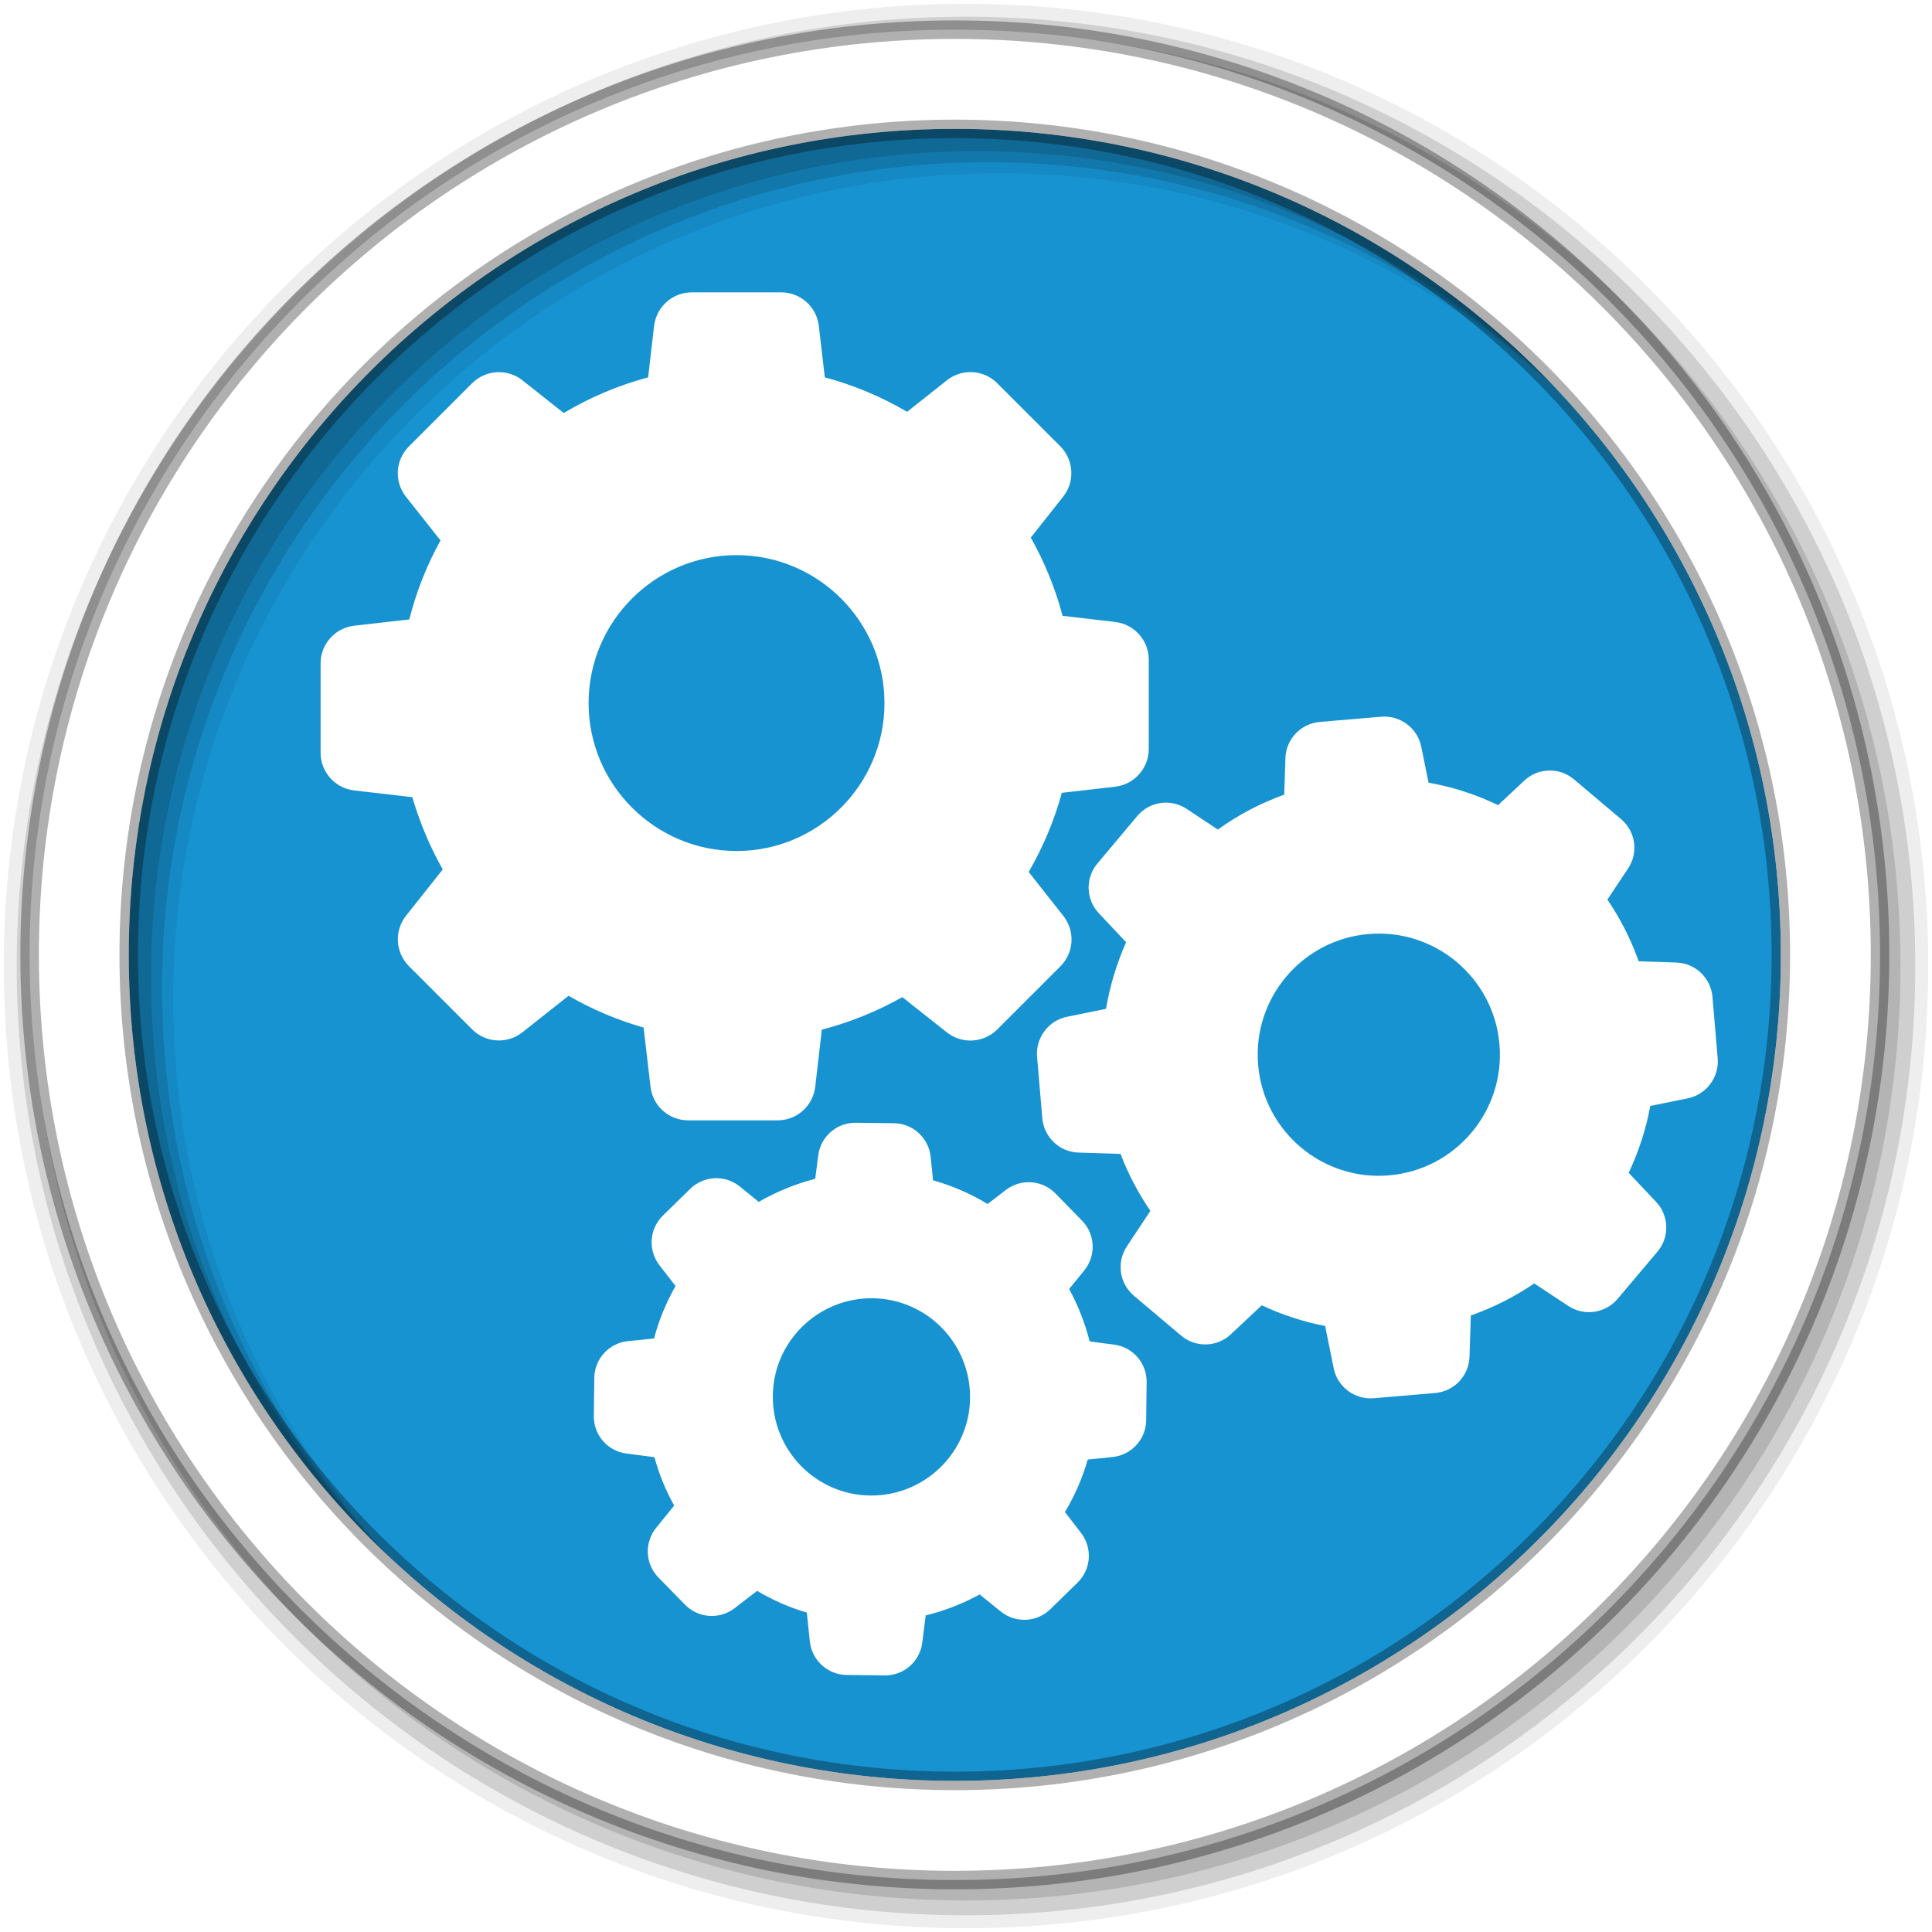 <?xml version="1.0" encoding="UTF-8" standalone="no"?>
<svg
   xmlns:dc="http://purl.org/dc/elements/1.1/"
   xmlns:cc="http://creativecommons.org/ns#"
   xmlns:rdf="http://www.w3.org/1999/02/22-rdf-syntax-ns#"
   xmlns:svg="http://www.w3.org/2000/svg"
   xmlns="http://www.w3.org/2000/svg"
   xmlns:sodipodi="http://sodipodi.sourceforge.net/DTD/sodipodi-0.dtd"
   xmlns:inkscape="http://www.inkscape.org/namespaces/inkscape"
   viewBox="0 0 512 512"
   id="svg2"
   version="1.1"
   inkscape:version="0.91 r"
   sodipodi:docname="desktop-effects.svg">
  <defs
     id="defs24">
    <filter
       style="color-interpolation-filters:sRGB;"
       inkscape:label="Fade to Black or White"
       id="filter4142">
      <feColorMatrix
         values="1 0 0 0 0 0 1 0 0 0 0 0 1 0 0 0 0 0 1 0"
         id="feColorMatrix4144"
         result="fbSourceGraphic" />
      <feColorMatrix
         result="fbSourceGraphicAlpha"
         in="fbSourceGraphic"
         values="0 0 0 -1 0 0 0 0 -1 0 0 0 0 -1 0 0 0 0 1 0"
         id="feColorMatrix4174" />
      <feColorMatrix
         id="feColorMatrix4176"
         values="1 0 0 0 0 0 1 0 0 0 0 0 1 0 0 0 0 0 1 0"
         in="fbSourceGraphic"
         result="fbSourceGraphic" />
      <feColorMatrix
         result="fbSourceGraphicAlpha"
         in="fbSourceGraphic"
         values="0 0 0 -1 0 0 0 0 -1 0 0 0 0 -1 0 0 0 0 1 0"
         id="feColorMatrix4206" />
      <feColorMatrix
         id="feColorMatrix4208"
         values="1 0 0 0 0 0 1 0 0 0 0 0 1 0 0 0 0 0 1 0"
         in="fbSourceGraphic"
         result="fbSourceGraphic" />
      <feColorMatrix
         result="fbSourceGraphicAlpha"
         in="fbSourceGraphic"
         values="0 0 0 -1 0 0 0 0 -1 0 0 0 0 -1 0 0 0 0 1 0"
         id="feColorMatrix4238" />
      <feColorMatrix
         id="feColorMatrix4240"
         values="1 0 0 0 0 0 1 0 0 0 0 0 1 0 0 0 0 0 1 0"
         in="fbSourceGraphic"
         result="fbSourceGraphic" />
      <feColorMatrix
         result="fbSourceGraphicAlpha"
         in="fbSourceGraphic"
         values="0 0 0 -1 0 0 0 0 -1 0 0 0 0 -1 0 0 0 0 1 0"
         id="feColorMatrix4270" />
      <feColorMatrix
         id="feColorMatrix4272"
         values="1 0 0 0 0 0 1 0 0 0 0 0 1 0 0 0 0 0 1 0"
         in="fbSourceGraphic" />
    </filter>
    <filter
       style="color-interpolation-filters:sRGB;"
       inkscape:label="Fade to Black or White"
       id="filter4146">
      <feColorMatrix
         values="1 0 0 0 0 0 1 0 0 0 0 0 1 0 0 0 0 0 1 0"
         id="feColorMatrix4148"
         result="fbSourceGraphic" />
      <feColorMatrix
         result="fbSourceGraphicAlpha"
         in="fbSourceGraphic"
         values="0 0 0 -1 0 0 0 0 -1 0 0 0 0 -1 0 0 0 0 1 0"
         id="feColorMatrix4178" />
      <feColorMatrix
         id="feColorMatrix4180"
         values="1 0 0 0 0 0 1 0 0 0 0 0 1 0 0 0 0 0 1 0"
         in="fbSourceGraphic"
         result="fbSourceGraphic" />
      <feColorMatrix
         result="fbSourceGraphicAlpha"
         in="fbSourceGraphic"
         values="0 0 0 -1 0 0 0 0 -1 0 0 0 0 -1 0 0 0 0 1 0"
         id="feColorMatrix4210" />
      <feColorMatrix
         id="feColorMatrix4212"
         values="1 0 0 0 0 0 1 0 0 0 0 0 1 0 0 0 0 0 1 0"
         in="fbSourceGraphic"
         result="fbSourceGraphic" />
      <feColorMatrix
         result="fbSourceGraphicAlpha"
         in="fbSourceGraphic"
         values="0 0 0 -1 0 0 0 0 -1 0 0 0 0 -1 0 0 0 0 1 0"
         id="feColorMatrix4242" />
      <feColorMatrix
         id="feColorMatrix4244"
         values="1 0 0 0 0 0 1 0 0 0 0 0 1 0 0 0 0 0 1 0"
         in="fbSourceGraphic"
         result="fbSourceGraphic" />
      <feColorMatrix
         result="fbSourceGraphicAlpha"
         in="fbSourceGraphic"
         values="0 0 0 -1 0 0 0 0 -1 0 0 0 0 -1 0 0 0 0 1 0"
         id="feColorMatrix4274" />
      <feColorMatrix
         id="feColorMatrix4276"
         values="1 0 0 0 0 0 1 0 0 0 0 0 1 0 0 0 0 0 1 0"
         in="fbSourceGraphic" />
    </filter>
    <filter
       style="color-interpolation-filters:sRGB;"
       inkscape:label="Fade to Black or White"
       id="filter4150">
      <feColorMatrix
         values="1 0 0 0 0 0 1 0 0 0 0 0 1 0 0 0 0 0 1 0"
         id="feColorMatrix4152"
         result="fbSourceGraphic" />
      <feColorMatrix
         result="fbSourceGraphicAlpha"
         in="fbSourceGraphic"
         values="0 0 0 -1 0 0 0 0 -1 0 0 0 0 -1 0 0 0 0 1 0"
         id="feColorMatrix4182" />
      <feColorMatrix
         id="feColorMatrix4184"
         values="1 0 0 0 0 0 1 0 0 0 0 0 1 0 0 0 0 0 1 0"
         in="fbSourceGraphic"
         result="fbSourceGraphic" />
      <feColorMatrix
         result="fbSourceGraphicAlpha"
         in="fbSourceGraphic"
         values="0 0 0 -1 0 0 0 0 -1 0 0 0 0 -1 0 0 0 0 1 0"
         id="feColorMatrix4214" />
      <feColorMatrix
         id="feColorMatrix4216"
         values="1 0 0 0 0 0 1 0 0 0 0 0 1 0 0 0 0 0 1 0"
         in="fbSourceGraphic"
         result="fbSourceGraphic" />
      <feColorMatrix
         result="fbSourceGraphicAlpha"
         in="fbSourceGraphic"
         values="0 0 0 -1 0 0 0 0 -1 0 0 0 0 -1 0 0 0 0 1 0"
         id="feColorMatrix4246" />
      <feColorMatrix
         id="feColorMatrix4248"
         values="1 0 0 0 0 0 1 0 0 0 0 0 1 0 0 0 0 0 1 0"
         in="fbSourceGraphic"
         result="fbSourceGraphic" />
      <feColorMatrix
         result="fbSourceGraphicAlpha"
         in="fbSourceGraphic"
         values="0 0 0 -1 0 0 0 0 -1 0 0 0 0 -1 0 0 0 0 1 0"
         id="feColorMatrix4278" />
      <feColorMatrix
         id="feColorMatrix4280"
         values="1 0 0 0 0 0 1 0 0 0 0 0 1 0 0 0 0 0 1 0"
         in="fbSourceGraphic" />
    </filter>
    <filter
       style="color-interpolation-filters:sRGB;"
       inkscape:label="Fade to Black or White"
       id="filter4154">
      <feColorMatrix
         values="1 0 0 0 0 0 1 0 0 0 0 0 1 0 0 0 0 0 1 0"
         id="feColorMatrix4156"
         result="fbSourceGraphic" />
      <feColorMatrix
         result="fbSourceGraphicAlpha"
         in="fbSourceGraphic"
         values="0 0 0 -1 0 0 0 0 -1 0 0 0 0 -1 0 0 0 0 1 0"
         id="feColorMatrix4186" />
      <feColorMatrix
         id="feColorMatrix4188"
         values="1 0 0 0 0 0 1 0 0 0 0 0 1 0 0 0 0 0 1 0"
         in="fbSourceGraphic"
         result="fbSourceGraphic" />
      <feColorMatrix
         result="fbSourceGraphicAlpha"
         in="fbSourceGraphic"
         values="0 0 0 -1 0 0 0 0 -1 0 0 0 0 -1 0 0 0 0 1 0"
         id="feColorMatrix4218" />
      <feColorMatrix
         id="feColorMatrix4220"
         values="1 0 0 0 0 0 1 0 0 0 0 0 1 0 0 0 0 0 1 0"
         in="fbSourceGraphic"
         result="fbSourceGraphic" />
      <feColorMatrix
         result="fbSourceGraphicAlpha"
         in="fbSourceGraphic"
         values="0 0 0 -1 0 0 0 0 -1 0 0 0 0 -1 0 0 0 0 1 0"
         id="feColorMatrix4250" />
      <feColorMatrix
         id="feColorMatrix4252"
         values="1 0 0 0 0 0 1 0 0 0 0 0 1 0 0 0 0 0 1 0"
         in="fbSourceGraphic"
         result="fbSourceGraphic" />
      <feColorMatrix
         result="fbSourceGraphicAlpha"
         in="fbSourceGraphic"
         values="0 0 0 -1 0 0 0 0 -1 0 0 0 0 -1 0 0 0 0 1 0"
         id="feColorMatrix4282" />
      <feColorMatrix
         id="feColorMatrix4284"
         values="1 0 0 0 0 0 1 0 0 0 0 0 1 0 0 0 0 0 1 0"
         in="fbSourceGraphic" />
    </filter>
    <filter
       style="color-interpolation-filters:sRGB;"
       inkscape:label="Fade to Black or White"
       id="filter4158">
      <feColorMatrix
         values="1 0 0 0 0 0 1 0 0 0 0 0 1 0 0 0 0 0 1 0"
         id="feColorMatrix4160"
         result="fbSourceGraphic" />
      <feColorMatrix
         result="fbSourceGraphicAlpha"
         in="fbSourceGraphic"
         values="0 0 0 -1 0 0 0 0 -1 0 0 0 0 -1 0 0 0 0 1 0"
         id="feColorMatrix4190" />
      <feColorMatrix
         id="feColorMatrix4192"
         values="1 0 0 0 0 0 1 0 0 0 0 0 1 0 0 0 0 0 1 0"
         in="fbSourceGraphic"
         result="fbSourceGraphic" />
      <feColorMatrix
         result="fbSourceGraphicAlpha"
         in="fbSourceGraphic"
         values="0 0 0 -1 0 0 0 0 -1 0 0 0 0 -1 0 0 0 0 1 0"
         id="feColorMatrix4222" />
      <feColorMatrix
         id="feColorMatrix4224"
         values="1 0 0 0 0 0 1 0 0 0 0 0 1 0 0 0 0 0 1 0"
         in="fbSourceGraphic"
         result="fbSourceGraphic" />
      <feColorMatrix
         result="fbSourceGraphicAlpha"
         in="fbSourceGraphic"
         values="0 0 0 -1 0 0 0 0 -1 0 0 0 0 -1 0 0 0 0 1 0"
         id="feColorMatrix4254" />
      <feColorMatrix
         id="feColorMatrix4256"
         values="1 0 0 0 0 0 1 0 0 0 0 0 1 0 0 0 0 0 1 0"
         in="fbSourceGraphic"
         result="fbSourceGraphic" />
      <feColorMatrix
         result="fbSourceGraphicAlpha"
         in="fbSourceGraphic"
         values="0 0 0 -1 0 0 0 0 -1 0 0 0 0 -1 0 0 0 0 1 0"
         id="feColorMatrix4286" />
      <feColorMatrix
         id="feColorMatrix4288"
         values="1 0 0 0 0 0 1 0 0 0 0 0 1 0 0 0 0 0 1 0"
         in="fbSourceGraphic" />
    </filter>
    <filter
       style="color-interpolation-filters:sRGB;"
       inkscape:label="Fade to Black or White"
       id="filter4162">
      <feColorMatrix
         values="1 0 0 0 0 0 1 0 0 0 0 0 1 0 0 0 0 0 1 0"
         id="feColorMatrix4164"
         result="fbSourceGraphic" />
      <feColorMatrix
         result="fbSourceGraphicAlpha"
         in="fbSourceGraphic"
         values="0 0 0 -1 0 0 0 0 -1 0 0 0 0 -1 0 0 0 0 1 0"
         id="feColorMatrix4194" />
      <feColorMatrix
         id="feColorMatrix4196"
         values="1 0 0 0 0 0 1 0 0 0 0 0 1 0 0 0 0 0 1 0"
         in="fbSourceGraphic"
         result="fbSourceGraphic" />
      <feColorMatrix
         result="fbSourceGraphicAlpha"
         in="fbSourceGraphic"
         values="0 0 0 -1 0 0 0 0 -1 0 0 0 0 -1 0 0 0 0 1 0"
         id="feColorMatrix4226" />
      <feColorMatrix
         id="feColorMatrix4228"
         values="1 0 0 0 0 0 1 0 0 0 0 0 1 0 0 0 0 0 1 0"
         in="fbSourceGraphic"
         result="fbSourceGraphic" />
      <feColorMatrix
         result="fbSourceGraphicAlpha"
         in="fbSourceGraphic"
         values="0 0 0 -1 0 0 0 0 -1 0 0 0 0 -1 0 0 0 0 1 0"
         id="feColorMatrix4258" />
      <feColorMatrix
         id="feColorMatrix4260"
         values="1 0 0 0 0 0 1 0 0 0 0 0 1 0 0 0 0 0 1 0"
         in="fbSourceGraphic"
         result="fbSourceGraphic" />
      <feColorMatrix
         result="fbSourceGraphicAlpha"
         in="fbSourceGraphic"
         values="0 0 0 -1 0 0 0 0 -1 0 0 0 0 -1 0 0 0 0 1 0"
         id="feColorMatrix4290" />
      <feColorMatrix
         id="feColorMatrix4292"
         values="1 0 0 0 0 0 1 0 0 0 0 0 1 0 0 0 0 0 1 0"
         in="fbSourceGraphic" />
    </filter>
    <filter
       style="color-interpolation-filters:sRGB;"
       inkscape:label="Fade to Black or White"
       id="filter4166">
      <feColorMatrix
         values="1 0 0 0 0 0 1 0 0 0 0 0 1 0 0 0 0 0 1 0"
         id="feColorMatrix4168"
         result="fbSourceGraphic" />
      <feColorMatrix
         result="fbSourceGraphicAlpha"
         in="fbSourceGraphic"
         values="0 0 0 -1 0 0 0 0 -1 0 0 0 0 -1 0 0 0 0 1 0"
         id="feColorMatrix4198" />
      <feColorMatrix
         id="feColorMatrix4200"
         values="1 0 0 0 0 0 1 0 0 0 0 0 1 0 0 0 0 0 1 0"
         in="fbSourceGraphic"
         result="fbSourceGraphic" />
      <feColorMatrix
         result="fbSourceGraphicAlpha"
         in="fbSourceGraphic"
         values="0 0 0 -1 0 0 0 0 -1 0 0 0 0 -1 0 0 0 0 1 0"
         id="feColorMatrix4230" />
      <feColorMatrix
         id="feColorMatrix4232"
         values="1 0 0 0 0 0 1 0 0 0 0 0 1 0 0 0 0 0 1 0"
         in="fbSourceGraphic"
         result="fbSourceGraphic" />
      <feColorMatrix
         result="fbSourceGraphicAlpha"
         in="fbSourceGraphic"
         values="0 0 0 -1 0 0 0 0 -1 0 0 0 0 -1 0 0 0 0 1 0"
         id="feColorMatrix4262" />
      <feColorMatrix
         id="feColorMatrix4264"
         values="1 0 0 0 0 0 1 0 0 0 0 0 1 0 0 0 0 0 1 0"
         in="fbSourceGraphic"
         result="fbSourceGraphic" />
      <feColorMatrix
         result="fbSourceGraphicAlpha"
         in="fbSourceGraphic"
         values="0 0 0 -1 0 0 0 0 -1 0 0 0 0 -1 0 0 0 0 1 0"
         id="feColorMatrix4294" />
      <feColorMatrix
         id="feColorMatrix4296"
         values="1 0 0 0 0 0 1 0 0 0 0 0 1 0 0 0 0 0 1 0"
         in="fbSourceGraphic" />
    </filter>
    <filter
       style="color-interpolation-filters:sRGB;"
       inkscape:label="Fade to Black or White"
       id="filter4170">
      <feColorMatrix
         values="1 0 0 0 0 0 1 0 0 0 0 0 1 0 0 0 0 0 1 0"
         id="feColorMatrix4172"
         result="fbSourceGraphic" />
      <feColorMatrix
         result="fbSourceGraphicAlpha"
         in="fbSourceGraphic"
         values="0 0 0 -1 0 0 0 0 -1 0 0 0 0 -1 0 0 0 0 1 0"
         id="feColorMatrix4202" />
      <feColorMatrix
         id="feColorMatrix4204"
         values="1 0 0 0 0 0 1 0 0 0 0 0 1 0 0 0 0 0 1 0"
         in="fbSourceGraphic"
         result="fbSourceGraphic" />
      <feColorMatrix
         result="fbSourceGraphicAlpha"
         in="fbSourceGraphic"
         values="0 0 0 -1 0 0 0 0 -1 0 0 0 0 -1 0 0 0 0 1 0"
         id="feColorMatrix4234" />
      <feColorMatrix
         id="feColorMatrix4236"
         values="1 0 0 0 0 0 1 0 0 0 0 0 1 0 0 0 0 0 1 0"
         in="fbSourceGraphic"
         result="fbSourceGraphic" />
      <feColorMatrix
         result="fbSourceGraphicAlpha"
         in="fbSourceGraphic"
         values="0 0 0 -1 0 0 0 0 -1 0 0 0 0 -1 0 0 0 0 1 0"
         id="feColorMatrix4266" />
      <feColorMatrix
         id="feColorMatrix4268"
         values="1 0 0 0 0 0 1 0 0 0 0 0 1 0 0 0 0 0 1 0"
         in="fbSourceGraphic"
         result="fbSourceGraphic" />
      <feColorMatrix
         result="fbSourceGraphicAlpha"
         in="fbSourceGraphic"
         values="0 0 0 -1 0 0 0 0 -1 0 0 0 0 -1 0 0 0 0 1 0"
         id="feColorMatrix4298" />
      <feColorMatrix
         id="feColorMatrix4300"
         values="1 0 0 0 0 0 1 0 0 0 0 0 1 0 0 0 0 0 1 0"
         in="fbSourceGraphic" />
    </filter>
  </defs>
  <sodipodi:namedview
     pagecolor="#ffffff"
     bordercolor="#666666"
     borderopacity="1"
     objecttolerance="10"
     gridtolerance="10"
     guidetolerance="10"
     inkscape:pageopacity="0"
     inkscape:pageshadow="2"
     inkscape:window-width="1680"
     inkscape:window-height="998"
     id="namedview22"
     showgrid="false"
     inkscape:zoom="1.3037281"
     inkscape:cx="271.74279"
     inkscape:cy="223.86178"
     inkscape:window-x="0"
     inkscape:window-y="0"
     inkscape:window-maximized="1"
     inkscape:current-layer="svg2" />
  <path
     style="fill:#1793d1;fill-rule:evenodd;fill-opacity:1;filter:url(#filter4142)"
     inkscape:connector-curvature="0"
     id="path6"
     d="m 471.95,253.05 c 0,120.9 -98.01,218.91 -218.91,218.91 -120.9,0 -218.91,-98.01 -218.91,-218.91 0,-120.9 98.01,-218.91 218.91,-218.91 120.9,0 218.91,98.01 218.91,218.91" />
  <path
     style="fill-opacity:0.067;fill-rule:evenodd;filter:url(#filter4146)"
     inkscape:connector-curvature="0"
     id="path8"
     d="M 256,1 C 115.17,1 1,115.17 1,256 1,396.83 115.17,511 256,511 396.83,511 511,396.83 511,256 511,115.17 396.83,1 256,1 m 8.827,44.931 c 120.9,0 218.9,98 218.9,218.9 0,120.9 -98,218.9 -218.9,218.9 -120.9,0 -218.93,-98 -218.93,-218.9 0,-120.9 98.03,-218.9 218.93,-218.9" />
  <g
     style="fill-opacity:0.129;fill-rule:evenodd;filter:url(#filter4150)"
     id="g10">
    <path
       inkscape:connector-curvature="0"
       id="path12"
       d="M 256,4.43 C 117.06,4.43 4.43,117.06 4.43,256 4.43,394.94 117.06,507.57 256,507.57 394.94,507.57 507.57,394.94 507.57,256 507.57,117.06 394.94,4.43 256,4.43 m 5.885,38.556 c 120.9,0 218.9,98 218.9,218.9 0,120.9 -98,218.9 -218.9,218.9 -120.9,0 -218.93,-98 -218.93,-218.9 0,-120.9 98.03,-218.9 218.93,-218.9" />
    <path
       inkscape:connector-curvature="0"
       id="path14"
       d="M 256,8.36 C 119.23,8.36 8.36,119.23 8.36,256 8.36,392.77 119.23,503.64 256,503.64 392.77,503.64 503.64,392.77 503.64,256 503.64,119.23 392.77,8.36 256,8.36 m 2.942,31.691 c 120.9,0 218.9,98 218.9,218.9 0,120.9 -98,218.9 -218.9,218.9 -120.9,0 -218.93,-98 -218.93,-218.9 0,-120.9 98.03,-218.9 218.93,-218.9" />
  </g>
  <path
     style="opacity:0.25;fill:#1793d1;fill-opacity:1;fill-rule:nonzero;stroke:#000000;stroke-width:0;stroke-linecap:butt;stroke-linejoin:miter;stroke-miterlimit:4;stroke-dasharray:none;stroke-opacity:1;filter:url(#filter4158)"
     d="m 260.339,99.797 c 54.074,35.6 103.827,81.398 155.589,121.242 3.894,2.997 2.417,-12.417 6.308,-9.429 14.435,11.086 38.829,31.298 53.277,42.112 3.968,37.907 -15.593,67.847 -28.598,108.584 -23.653,32.405 -46.883,65.401 -84.61,78.102 -28.642,27.818 -83.306,30.847 -118.183,33.178 l -59.398,-46.009 c -3.392,1.696 7.249,-64.745 10.847,-99.347 -21.295,-13.732 -55.93,-46.298 -69.161,-55.64 9.231,-83.918 36.883,-139.036 109.358,-154.867 10.889,-2.378 12.581,-15.555 24.57,-17.925 z"
     id="path4164"
     inkscape:connector-curvature="0"
     sodipodi:nodetypes="csscccccccsc" />
  <path
     d="m 109.271,211.264 c 1.946,6.673 4.647,13.108 8.064,19.146 l -9.732,12.274 c -3.178,4.012 -2.82,9.732 0.755,13.347 l 16.763,16.763 c 3.615,3.615 9.335,3.932 13.347,0.754 l 12.195,-9.652 c 6.276,3.615 12.949,6.435 19.901,8.421 l 1.827,15.69 c 0.596,5.084 4.886,8.898 9.97,8.898 l 23.714,0 c 5.084,0 9.374,-3.814 9.97,-8.898 l 1.748,-15.134 c 7.468,-1.946 14.618,-4.846 21.331,-8.62 l 11.797,9.335 c 4.012,3.178 9.732,2.82 13.347,-0.755 l 16.763,-16.763 c 3.615,-3.615 3.932,-9.335 0.755,-13.347 l -9.176,-11.639 c 3.813,-6.594 6.792,-13.625 8.779,-20.973 l 14.141,-1.629 c 5.085,-0.596 8.898,-4.886 8.898,-9.97 l 0,-23.714 c 0,-5.084 -3.813,-9.374 -8.898,-9.97 l -13.942,-1.629 c -1.907,-7.269 -4.767,-14.22 -8.421,-20.735 l 8.58,-10.844 c 3.178,-4.012 2.82,-9.732 -0.755,-13.347 L 264.267,101.551 c -3.615,-3.615 -9.335,-3.932 -13.347,-0.755 l -10.526,8.342 c -6.832,-4.012 -14.141,-7.071 -21.807,-9.136 l -1.589,-13.625 c -0.596,-5.084 -4.886,-8.898 -9.97,-8.898 l -23.714,0 c -5.084,0 -9.374,3.813 -9.97,8.898 l -1.589,13.625 c -7.865,2.105 -15.372,5.283 -22.363,9.454 l -10.924,-8.659 c -4.012,-3.178 -9.732,-2.82 -13.347,0.755 l -16.763,16.763 c -3.615,3.615 -3.932,9.335 -0.755,13.347 l 9.136,11.559 c -3.654,6.594 -6.435,13.625 -8.262,20.933 l -14.618,1.668 c -5.084,0.596 -8.898,4.886 -8.898,9.97 l 0,23.714 c 0,5.084 3.813,9.374 8.898,9.97 l 15.412,1.788 z M 195.19,147.113 c 21.609,0 39.206,17.597 39.206,39.206 0,21.609 -17.597,39.206 -39.206,39.206 -21.608,0 -39.206,-17.597 -39.206,-39.206 0,-21.609 17.597,-39.206 39.206,-39.206 z"
     id="path5"
     inkscape:connector-curvature="0"
     style="fill:#ffffff;fill-opacity:1;filter:url(#filter4162)" />
  <path
     d="m 429.629,217.103 -12.512,-10.566 c -3.853,-3.257 -9.533,-3.098 -13.187,0.357 l -6.912,6.475 c -5.839,-2.82 -12.035,-4.806 -18.431,-5.958 l -1.946,-9.533 c -0.993,-4.926 -5.561,-8.342 -10.567,-7.944 l -16.326,1.39 c -5.005,0.437 -8.937,4.528 -9.096,9.573 l -0.317,9.692 c -6.276,2.264 -12.195,5.362 -17.597,9.255 l -8.262,-5.482 c -4.211,-2.781 -9.812,-1.986 -13.069,1.867 l -10.566,12.592 c -3.258,3.853 -3.099,9.533 0.357,13.188 l 7.23,7.706 c -2.503,5.641 -4.29,11.559 -5.323,17.637 l -10.328,2.105 c -4.926,0.993 -8.342,5.561 -7.944,10.566 l 1.39,16.326 c 0.437,5.005 4.528,8.937 9.573,9.096 l 11.162,0.357 c 2.027,5.323 4.688,10.368 7.905,15.094 l -6.236,9.414 c -2.781,4.211 -1.986,9.811 1.867,13.069 l 12.512,10.566 c 3.853,3.257 9.533,3.098 13.188,-0.357 l 8.183,-7.666 c 5.362,2.502 11.003,4.369 16.802,5.482 l 2.265,11.202 c 0.993,4.926 5.561,8.342 10.566,7.944 l 16.326,-1.39 c 5.005,-0.437 8.937,-4.528 9.096,-9.573 l 0.357,-10.964 c 5.958,-2.105 11.598,-4.965 16.802,-8.5 l 9.017,5.958 c 4.211,2.781 9.811,1.986 13.069,-1.867 l 10.566,-12.512 c 3.257,-3.853 3.098,-9.533 -0.357,-13.188 l -7.27,-7.706 c 2.662,-5.641 4.609,-11.599 5.72,-17.716 l 9.931,-2.026 c 4.926,-0.993 8.342,-5.561 7.944,-10.566 l -1.39,-16.326 c -0.437,-5.005 -4.528,-8.937 -9.573,-9.096 l -9.97,-0.318 c -2.066,-5.799 -4.846,-11.281 -8.302,-16.365 l 5.442,-8.183 c 2.86,-4.21 2.066,-9.85 -1.787,-13.107 z m -61.529,94.379 c -17.637,1.51 -33.208,-11.639 -34.678,-29.275 -1.51,-17.637 11.639,-33.208 29.275,-34.678 17.637,-1.509 33.208,11.639 34.678,29.275 1.51,17.637 -11.639,33.208 -29.275,34.677 z"
     id="path7"
     inkscape:connector-curvature="0"
     style="fill:#ffffff;fill-opacity:1;filter:url(#filter4166)" />
  <path
     d="m 166.392,355.415 c -5.005,0.516 -8.858,4.727 -8.898,9.772 l -0.119,10.05 c -0.079,5.045 3.654,9.335 8.659,9.971 l 7.388,0.953 c 1.231,4.489 2.979,8.779 5.243,12.831 l -4.767,5.879 c -3.178,3.932 -2.939,9.573 0.596,13.188 l 7.031,7.19 c 3.535,3.615 9.176,4.012 13.188,0.914 l 5.918,-4.568 c 4.171,2.463 8.58,4.41 13.188,5.76 l 0.794,7.627 c 0.516,5.005 4.727,8.858 9.772,8.898 l 10.05,0.119 c 5.044,0.079 9.335,-3.654 9.97,-8.659 l 0.914,-7.229 c 5.005,-1.232 9.772,-3.098 14.3,-5.561 l 5.561,4.489 c 3.932,3.178 9.573,2.939 13.188,-0.596 l 7.19,-7.031 c 3.615,-3.535 4.012,-9.176 0.914,-13.188 l -4.251,-5.522 c 2.622,-4.369 4.648,-9.017 6.038,-13.903 l 6.594,-0.675 c 5.005,-0.516 8.858,-4.727 8.898,-9.772 l 0.119,-10.05 c 0.08,-5.044 -3.654,-9.335 -8.659,-9.97 l -6.435,-0.834 c -1.231,-4.846 -3.058,-9.533 -5.442,-13.903 l 4.012,-4.926 c 3.178,-3.932 2.939,-9.573 -0.596,-13.188 l -7.03,-7.19 c -3.535,-3.615 -9.177,-4.012 -13.188,-0.914 l -4.807,3.694 c -4.528,-2.741 -9.374,-4.846 -14.458,-6.276 l -0.636,-6.236 c -0.516,-5.005 -4.727,-8.858 -9.772,-8.898 l -10.05,-0.119 c -5.045,-0.079 -9.335,3.654 -9.971,8.659 l -0.794,6.197 c -5.243,1.35 -10.288,3.416 -14.975,6.117 l -4.965,-4.052 c -3.932,-3.178 -9.573,-2.939 -13.188,0.596 l -7.229,7.071 c -3.615,3.535 -4.012,9.176 -0.914,13.187 l 4.25,5.482 c -2.463,4.369 -4.409,9.016 -5.68,13.903 l -6.951,0.715 z m 64.866,-11.361 c 14.419,0.159 25.978,12.036 25.819,26.455 -0.159,14.419 -12.036,25.978 -26.455,25.819 -14.419,-0.159 -25.978,-12.036 -25.819,-26.455 0.159,-14.419 12.036,-25.978 26.455,-25.819 z"
     id="path9"
     inkscape:connector-curvature="0"
     style="fill:#ffffff;fill-opacity:1;filter:url(#filter4170)" />
  <path
     style="fill:#ffffff;fill-rule:evenodd;stroke:#000000;stroke-width:4.904;stroke-opacity:0.31;filter:url(#filter4154)"
     inkscape:connector-curvature="0"
     id="path16"
     d="M 253.04,7.86 C 117.62,7.86 7.85,117.64 7.85,253.05 c 0,135.42 109.78,245.19 245.19,245.19 135.42,0 245.19,-109.78 245.19,-245.19 C 498.23,117.63 388.45,7.86 253.04,7.86 m 0,26.297 c 120.9,0 218.9,98 218.9,218.9 0,120.9 -98,218.9 -218.9,218.9 -120.9,0 -218.93,-98 -218.93,-218.9 0,-120.9 98.03,-218.9 218.93,-218.9 z" />
</svg>
